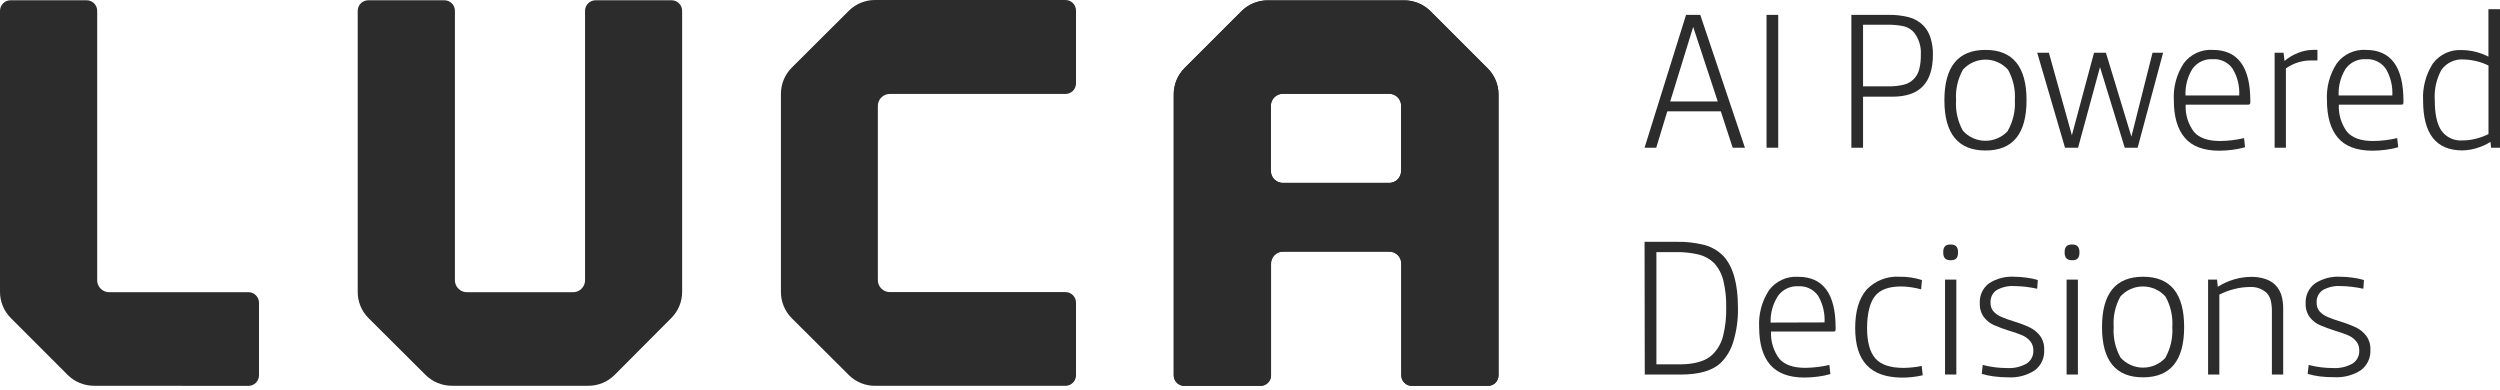 
<svg width="301px" height="47px" viewBox="0 0 301 47" version="1.1" xmlns="http://www.w3.org/2000/svg" xmlns:xlink="http://www.w3.org/1999/xlink">
    <!-- Generator: Sketch 49.1 (51147) - http://www.bohemiancoding.com/sketch -->
    <desc>Created with Sketch.</desc>
    <defs></defs>
    <g id="Page-1" stroke="none" stroke-width="1" fill="none" fill-rule="evenodd">
        <g id="Brand" transform="translate(-842, -723)" fill="#2C2C2C">
            <g id="endoso_luca_ai" transform="translate(842, 723)">
                <g id="Shape">
                    <path d="M203,1.791 L204.712,1.791 L210.089,17.784 L208.613,17.784 L207.187,13.408 L200.741,13.408 L199.411,17.784 L198.005,17.784 L203,1.791 Z M206.818,12.22 L203.859,3.239 L201.091,12.22 L206.818,12.22 Z" fill-rule="nonzero"></path>
                    <polygon fill-rule="nonzero" points="212.692 1.791 214.098 1.791 214.098 17.784 212.692 17.784"></polygon>
                    <path d="M222.905,1.791 L227.36,1.791 C228.192,1.773 229.022,1.867 229.829,2.071 C230.481,2.241 231.076,2.581 231.554,3.055 C231.952,3.466 232.249,3.964 232.419,4.509 C232.632,5.172 232.735,5.865 232.725,6.561 C232.725,8.255 232.326,9.525 231.528,10.372 C230.731,11.219 229.496,11.642 227.825,11.642 L224.312,11.642 L224.312,17.784 L222.905,17.784 L222.905,1.791 Z M227.265,10.391 C227.93,10.413 228.596,10.347 229.244,10.194 C230.142,9.96 230.842,9.257 231.07,8.358 C231.216,7.786 231.282,7.196 231.267,6.605 C231.336,5.649 231.053,4.701 230.472,3.938 C230.161,3.57 229.747,3.304 229.282,3.176 C228.605,3.027 227.913,2.961 227.22,2.979 L224.312,2.979 L224.312,10.391 L227.265,10.391 Z" fill-rule="nonzero"></path>
                    <path d="M234.105,12.068 C234.105,8.028 235.754,6.008 239.05,6.008 C242.346,6.008 243.995,8.028 243.995,12.068 C243.995,16.107 242.346,18.125 239.05,18.12 C235.754,18.116 234.105,16.099 234.105,12.068 Z M241.742,15.739 C242.374,14.622 242.668,13.347 242.588,12.068 C242.675,10.79 242.39,9.515 241.767,8.396 C241.078,7.621 240.089,7.178 239.05,7.178 C238.011,7.178 237.022,7.621 236.333,8.396 C235.71,9.515 235.425,10.79 235.512,12.068 C235.425,13.345 235.71,14.62 236.333,15.739 C237.024,16.51 238.013,16.951 239.05,16.951 C240.087,16.951 241.076,16.51 241.767,15.739 L241.742,15.739 Z" fill-rule="nonzero"></path>
                    <polygon fill-rule="nonzero" points="245.28 6.351 246.686 6.351 249.455 16.285 252.121 6.351 253.553 6.351 256.62 16.45 259.165 6.351 260.438 6.351 257.371 17.784 255.818 17.784 252.84 8.079 250.199 17.784 248.627 17.784"></polygon>
                    <path d="M263.041,16.577 C262.163,15.542 261.73,14.036 261.73,12.08 C261.638,10.51 262.053,8.952 262.914,7.634 C263.728,6.534 265.046,5.922 266.414,6.008 C269.43,6.008 270.938,8.051 270.938,12.137 L270.938,12.347 C270.943,12.418 270.92,12.489 270.875,12.544 C270.81,12.589 270.731,12.61 270.652,12.601 L263.155,12.601 C263.092,13.777 263.446,14.937 264.155,15.878 C264.782,16.607 265.824,16.973 267.279,16.977 C268.258,16.968 269.234,16.851 270.187,16.628 L270.302,17.727 C269.819,17.867 269.325,17.969 268.825,18.031 C268.281,18.104 267.733,18.143 267.184,18.146 C265.294,18.133 263.913,17.619 263.041,16.577 Z M269.602,11.496 C269.667,10.37 269.392,9.25 268.813,8.282 C268.274,7.501 267.362,7.062 266.414,7.126 C265.456,7.067 264.535,7.504 263.976,8.282 C263.375,9.243 263.082,10.364 263.136,11.496 L269.602,11.496 Z" fill-rule="nonzero"></path>
                    <path d="M273.865,6.351 L274.941,6.351 L275.055,7.336 C275.555,6.914 276.123,6.581 276.735,6.351 C277.282,6.133 277.865,6.016 278.454,6.008 C278.676,6.008 278.861,6.008 279.02,6.008 L279.02,7.279 C278.765,7.279 278.505,7.279 278.225,7.279 C277.147,7.276 276.097,7.612 275.221,8.238 L275.221,17.784 L273.865,17.784 L273.865,6.351 Z" fill-rule="nonzero"></path>
                    <path d="M281.476,16.577 C280.602,15.54 280.165,14.041 280.165,12.08 C280.076,10.51 280.49,8.953 281.349,7.634 C282.164,6.535 283.482,5.923 284.849,6.008 C287.865,6.008 289.374,8.051 289.374,12.137 L289.374,12.347 C289.38,12.418 289.36,12.488 289.316,12.544 C289.252,12.589 289.172,12.61 289.094,12.601 L281.597,12.601 C281.538,13.775 281.889,14.933 282.59,15.878 C283.226,16.609 284.264,16.977 285.721,16.977 C286.698,16.968 287.671,16.851 288.623,16.628 L288.744,17.727 C288.26,17.866 287.767,17.968 287.267,18.031 C286.723,18.104 286.175,18.142 285.625,18.146 C283.735,18.133 282.355,17.619 281.476,16.577 Z M288.037,11.496 C288.099,10.371 287.827,9.253 287.255,8.282 C286.713,7.5 285.799,7.061 284.849,7.126 C283.891,7.067 282.971,7.504 282.412,8.282 C281.814,9.245 281.521,10.365 281.572,11.496 L288.037,11.496 Z" fill-rule="nonzero"></path>
                    <path d="M291.741,12.099 C291.658,10.532 292.068,8.978 292.912,7.653 C293.732,6.553 295.053,5.941 296.425,6.027 C297.533,6.041 298.622,6.313 299.606,6.821 L299.606,1.105 L301,1.105 L301,17.784 L299.925,17.784 L299.855,17.079 C299.354,17.4 298.81,17.648 298.238,17.816 C297.663,18.003 297.062,18.102 296.456,18.108 C293.308,18.108 291.737,16.105 291.741,12.099 Z M298.066,16.71 C298.601,16.579 299.12,16.389 299.613,16.145 L299.613,7.888 C298.7,7.442 297.702,7.195 296.685,7.164 C295.626,7.068 294.594,7.53 293.962,8.384 C293.341,9.508 293.058,10.787 293.147,12.068 C293.147,13.719 293.408,14.938 293.943,15.726 C294.525,16.538 295.491,16.987 296.488,16.907 C297.02,16.906 297.55,16.84 298.066,16.71 Z" fill-rule="nonzero"></path>
                    <path d="M198.005,29.115 L201.778,29.115 C202.953,29.083 204.127,29.216 205.265,29.508 C206.12,29.745 206.895,30.206 207.512,30.842 C208.67,32.112 209.249,34.179 209.249,37.041 C209.281,38.43 209.092,39.814 208.689,41.144 C208.408,42.103 207.892,42.976 207.187,43.685 C206.19,44.625 204.582,45.095 202.364,45.095 L198.03,45.095 L198.005,29.115 Z M202.198,43.869 C204.056,43.869 205.391,43.471 206.201,42.675 C206.809,42.068 207.242,41.309 207.455,40.477 C207.733,39.354 207.861,38.198 207.836,37.041 C207.861,35.938 207.744,34.837 207.486,33.764 C207.297,32.98 206.912,32.256 206.366,31.661 C205.859,31.171 205.232,30.822 204.546,30.652 C203.638,30.435 202.706,30.335 201.772,30.353 L199.43,30.353 L199.43,43.869 L202.198,43.869 Z" fill-rule="nonzero"></path>
                    <path d="M213.112,43.901 C212.238,42.863 211.801,41.362 211.801,39.397 C211.711,37.827 212.125,36.27 212.985,34.951 C213.802,33.851 215.122,33.239 216.491,33.326 C219.503,33.326 221.009,35.366 221.009,39.448 L221.009,39.658 C221.017,39.73 220.996,39.803 220.952,39.861 C220.887,39.907 220.808,39.927 220.729,39.918 L213.233,39.918 C213.175,41.09 213.526,42.246 214.225,43.189 C214.862,43.92 215.899,44.288 217.356,44.288 C218.333,44.276 219.306,44.159 220.258,43.939 L220.379,45.037 C219.896,45.177 219.402,45.279 218.903,45.342 C218.358,45.415 217.81,45.453 217.261,45.457 C215.39,45.457 214.007,44.938 213.112,43.901 Z M219.673,38.819 C219.737,37.703 219.471,36.592 218.909,35.625 C218.37,34.844 217.458,34.404 216.51,34.469 C215.552,34.409 214.631,34.845 214.073,35.625 C213.454,36.58 213.143,37.702 213.182,38.839 L219.673,38.819 Z" fill-rule="nonzero"></path>
                    <path d="M224.757,43.97 C223.828,43.001 223.364,41.508 223.364,39.493 C223.364,37.477 223.82,35.938 224.732,34.875 C225.766,33.789 227.23,33.219 228.728,33.319 C229.635,33.305 230.538,33.441 231.401,33.719 L231.305,34.837 C230.526,34.622 229.722,34.505 228.913,34.488 C227.398,34.488 226.338,34.882 225.731,35.669 C225.124,36.457 224.812,37.727 224.795,39.48 C224.795,41.176 225.133,42.408 225.801,43.164 C226.469,43.92 227.608,44.294 229.199,44.294 C229.575,44.29 229.951,44.267 230.325,44.224 C230.678,44.19 231.029,44.135 231.375,44.059 L231.496,45.184 C230.643,45.38 229.769,45.474 228.894,45.463 C227.055,45.431 225.68,44.949 224.757,43.97 Z" fill-rule="nonzero"></path>
                    <path d="M233.965,30.423 L233.965,30.353 C233.965,29.718 234.245,29.439 234.812,29.439 L234.901,29.439 C235.467,29.439 235.747,29.743 235.747,30.353 L235.747,30.423 C235.747,31.058 235.467,31.331 234.901,31.331 L234.818,31.331 C234.245,31.331 233.965,31.026 233.965,30.423 Z M234.182,33.662 L235.544,33.662 L235.544,45.095 L234.182,45.095 L234.182,33.662 Z" fill-rule="nonzero"></path>
                    <path d="M240.043,45.317 C239.556,45.255 239.075,45.153 238.605,45.012 L238.719,43.939 C239.677,44.188 240.663,44.314 241.653,44.313 C242.473,44.363 243.291,44.175 244.007,43.774 C244.535,43.429 244.842,42.833 244.815,42.205 C244.831,41.789 244.693,41.382 244.427,41.061 C244.167,40.763 243.843,40.526 243.479,40.369 C242.967,40.155 242.442,39.972 241.907,39.823 C241.274,39.625 240.652,39.394 240.043,39.131 C239.579,38.916 239.174,38.591 238.865,38.184 C238.516,37.704 238.341,37.119 238.369,36.527 C238.31,35.596 238.717,34.696 239.457,34.126 C240.364,33.536 241.438,33.253 242.518,33.319 C243.008,33.323 243.497,33.359 243.982,33.427 C244.446,33.483 244.904,33.581 245.35,33.719 L245.28,34.767 C244.382,34.565 243.465,34.456 242.544,34.443 C241.792,34.395 241.043,34.565 240.386,34.932 C239.894,35.276 239.619,35.852 239.661,36.45 C239.642,36.841 239.776,37.224 240.036,37.517 C240.297,37.791 240.611,38.007 240.959,38.153 C241.459,38.366 241.971,38.55 242.493,38.705 C243.146,38.899 243.784,39.141 244.402,39.429 C244.877,39.664 245.292,40.002 245.617,40.42 C245.972,40.912 246.149,41.51 246.12,42.116 C246.179,43.072 245.759,43.995 245,44.58 C244.037,45.208 242.896,45.506 241.748,45.431 C241.178,45.432 240.608,45.394 240.043,45.317 Z" fill-rule="nonzero"></path>
                    <path d="M248.583,30.423 L248.583,30.353 C248.583,29.718 248.863,29.439 249.429,29.439 L249.518,29.439 C250.085,29.439 250.365,29.743 250.365,30.353 L250.365,30.423 C250.365,31.058 250.085,31.331 249.518,31.331 L249.455,31.331 C248.863,31.331 248.583,31.026 248.583,30.423 Z M248.818,33.662 L250.18,33.662 L250.18,45.095 L248.818,45.095 L248.818,33.662 Z" fill-rule="nonzero"></path>
                    <path d="M253.082,39.378 C253.082,35.339 254.73,33.319 258.026,33.319 C261.323,33.319 262.971,35.339 262.971,39.378 C262.971,43.409 261.323,45.427 258.026,45.431 C254.73,45.435 253.082,43.418 253.082,39.378 Z M260.718,43.049 C261.343,41.931 261.63,40.656 261.545,39.378 C261.633,38.101 261.348,36.826 260.725,35.707 C260.035,34.932 259.046,34.488 258.007,34.488 C256.969,34.488 255.98,34.932 255.29,35.707 C254.673,36.828 254.394,38.103 254.488,39.378 C254.402,40.655 254.687,41.93 255.309,43.049 C256.001,43.821 256.989,44.262 258.026,44.262 C259.064,44.262 260.052,43.821 260.744,43.049 L260.718,43.049 Z" fill-rule="nonzero"></path>
                    <path d="M265.854,33.662 L266.929,33.662 L267.025,34.526 C268.23,33.762 269.625,33.348 271.053,33.332 C271.616,33.325 272.177,33.408 272.714,33.58 C273.172,33.719 273.591,33.965 273.935,34.297 C274.263,34.632 274.511,35.036 274.661,35.479 C274.83,36.036 274.909,36.617 274.896,37.2 L274.896,45.095 L273.535,45.095 L273.535,37.53 C273.548,37.053 273.497,36.577 273.382,36.114 C273.292,35.784 273.119,35.482 272.879,35.237 C272.32,34.747 271.585,34.502 270.843,34.558 C270.233,34.562 269.626,34.641 269.035,34.793 C268.402,34.948 267.789,35.176 267.209,35.472 L267.209,45.095 L265.854,45.095 L265.854,33.662 Z" fill-rule="nonzero"></path>
                    <path d="M279.287,45.317 C278.798,45.255 278.315,45.153 277.843,45.012 L277.964,43.939 C278.919,44.188 279.903,44.314 280.891,44.313 C281.711,44.363 282.529,44.175 283.245,43.774 C283.776,43.432 284.084,42.834 284.054,42.205 C284.072,41.789 283.934,41.381 283.665,41.061 C283.406,40.762 283.082,40.525 282.717,40.369 C282.207,40.155 281.684,39.973 281.152,39.823 C280.518,39.626 279.896,39.395 279.287,39.131 C278.816,38.92 278.404,38.594 278.091,38.184 C277.744,37.703 277.571,37.119 277.601,36.527 C277.55,35.589 277.973,34.688 278.727,34.126 C279.632,33.536 280.703,33.253 281.782,33.319 C282.272,33.323 282.761,33.359 283.245,33.427 C283.712,33.483 284.172,33.58 284.62,33.719 L284.55,34.767 C283.649,34.565 282.73,34.456 281.807,34.443 C281.056,34.395 280.307,34.565 279.65,34.932 C279.158,35.276 278.883,35.852 278.925,36.45 C278.909,36.841 279.043,37.223 279.3,37.517 C279.561,37.789 279.875,38.005 280.223,38.153 C280.725,38.366 281.239,38.55 281.763,38.705 C282.416,38.9 283.054,39.142 283.672,39.429 C284.149,39.66 284.565,39.999 284.887,40.42 C285.245,40.911 285.424,41.509 285.396,42.116 C285.447,43.066 285.026,43.981 284.27,44.561 C283.304,45.188 282.161,45.486 281.012,45.412 C280.435,45.421 279.859,45.389 279.287,45.317 Z" fill-rule="nonzero"></path>
                    <path d="M11.327,46.447 C10.135,46.45 8.99,45.979 8.145,45.139 L1.311,38.299 C0.465,37.458 -0.007,36.314 -4.94545268e-16,35.123 L-4.94545268e-16,1.302 C-6.51266692e-16,0.6 0.57,0.032 1.273,0.032 L10.43,0.032 C11.133,0.032 11.703,0.6 11.703,1.302 L11.703,33.624 C11.67,34.046 11.824,34.461 12.123,34.76 C12.423,35.06 12.839,35.213 13.262,35.18 L29.909,35.18 C30.612,35.18 31.182,35.749 31.182,36.45 L31.182,45.19 C31.182,45.891 30.612,46.46 29.909,46.46 L11.327,46.447 Z" fill-rule="nonzero"></path>
                    <path d="M70.821,46.447 C72.014,46.454 73.161,45.983 74.003,45.139 L80.818,38.299 C81.664,37.458 82.136,36.314 82.129,35.123 L82.129,1.302 C82.129,0.6 81.559,0.032 80.856,0.032 L71.712,0.032 C71.009,0.032 70.439,0.6 70.439,1.302 L70.439,33.624 C70.472,34.046 70.318,34.461 70.019,34.76 C69.719,35.06 69.303,35.213 68.88,35.18 L56.331,35.18 C55.908,35.213 55.492,35.06 55.192,34.76 C54.893,34.461 54.739,34.046 54.772,33.624 L54.772,1.302 C54.772,0.6 54.202,0.032 53.499,0.032 L44.342,0.032 C43.639,0.032 43.069,0.6 43.069,1.302 L43.069,35.136 C43.062,36.327 43.534,37.471 44.38,38.311 L51.234,45.139 C52.078,45.979 53.223,46.45 54.415,46.447 L70.821,46.447 Z" fill-rule="nonzero"></path>
                    <path d="M94.023,35.142 C94.02,36.332 94.492,37.475 95.334,38.318 L102.187,45.145 C103.029,45.989 104.176,46.461 105.369,46.454 L128.278,46.454 C128.981,46.454 129.551,45.885 129.551,45.184 L129.551,36.438 C129.551,35.736 128.981,35.167 128.278,35.167 L107.246,35.167 C106.825,35.198 106.411,35.044 106.112,34.745 C105.814,34.446 105.661,34.032 105.694,33.611 L105.694,12.868 C105.661,12.447 105.814,12.033 106.112,11.734 C106.411,11.435 106.825,11.281 107.246,11.312 L128.278,11.312 C128.981,11.312 129.551,10.743 129.551,10.041 L129.551,1.27 C129.551,0.569 128.981,-5.79221458e-16 128.278,-6.22182969e-16 L105.369,-6.22182969e-16 C104.176,-0.007 103.029,0.464 102.187,1.308 L95.334,8.136 C94.492,8.979 94.02,10.122 94.023,11.312 L94.023,35.142 Z" fill-rule="nonzero"></path>
                    <path d="M179.073,8.187 C178.029,7.145 173.231,2.344 172.232,1.353 C171.39,0.509 170.243,0.038 169.05,0.044 L152.651,0.044 C151.458,0.038 150.311,0.509 149.469,1.353 C148.476,2.344 143.678,7.145 142.628,8.187 C141.786,9.03 141.315,10.172 141.317,11.363 L141.317,45.19 C141.317,45.891 141.887,46.46 142.59,46.46 L151.76,46.46 C152.463,46.46 153.033,45.891 153.033,45.19 L153.033,31.852 C153,31.43 153.154,31.015 153.453,30.716 C153.753,30.416 154.169,30.263 154.592,30.296 L167.16,30.296 C167.582,30.265 167.996,30.419 168.294,30.718 C168.593,31.017 168.745,31.431 168.713,31.852 L168.713,45.19 C168.713,45.891 169.283,46.46 169.985,46.46 L179.149,46.46 C179.852,46.46 180.422,45.891 180.422,45.19 L180.422,11.35 C180.415,10.158 179.929,9.018 179.073,8.187 Z M168.694,20.464 C168.726,20.885 168.573,21.299 168.275,21.598 C167.977,21.897 167.563,22.051 167.141,22.02 L154.573,22.02 C154.15,22.053 153.734,21.9 153.434,21.6 C153.134,21.301 152.981,20.886 153.014,20.464 L153.014,12.842 C152.983,12.422 153.137,12.008 153.437,11.71 C153.736,11.413 154.151,11.26 154.573,11.293 L167.141,11.293 C167.562,11.26 167.976,11.413 168.275,11.711 C168.574,12.009 168.727,12.422 168.694,12.842 L168.694,20.464 Z" fill-rule="nonzero"></path>
                    <path d="M179.073,8.187 C178.029,7.145 173.231,2.344 172.232,1.353 C171.39,0.509 170.243,0.038 169.05,0.044 L152.651,0.044 C151.458,0.038 150.311,0.509 149.469,1.353 C148.476,2.344 143.678,7.145 142.628,8.187 C141.786,9.03 141.315,10.172 141.317,11.363 L141.317,45.19 C141.317,45.891 141.887,46.46 142.59,46.46 L151.76,46.46 C152.463,46.46 153.033,45.891 153.033,45.19 L153.033,31.852 C153,31.43 153.154,31.015 153.453,30.716 C153.753,30.416 154.169,30.263 154.592,30.296 L167.16,30.296 C167.582,30.265 167.996,30.419 168.294,30.718 C168.593,31.017 168.745,31.431 168.713,31.852 L168.713,45.19 C168.713,45.891 169.283,46.46 169.985,46.46 L179.149,46.46 C179.852,46.46 180.422,45.891 180.422,45.19 L180.422,11.35 C180.415,10.158 179.929,9.018 179.073,8.187 Z M168.694,20.464 C168.726,20.885 168.573,21.299 168.275,21.598 C167.977,21.897 167.563,22.051 167.141,22.02 L154.573,22.02 C154.15,22.053 153.734,21.9 153.434,21.6 C153.134,21.301 152.981,20.886 153.014,20.464 L153.014,12.842 C152.983,12.422 153.137,12.008 153.437,11.71 C153.736,11.413 154.151,11.26 154.573,11.293 L167.141,11.293 C167.562,11.26 167.976,11.413 168.275,11.711 C168.574,12.009 168.727,12.422 168.694,12.842 L168.694,20.464 Z" fill-rule="nonzero"></path>
                </g>
            </g>
        </g>
    </g>
</svg>
